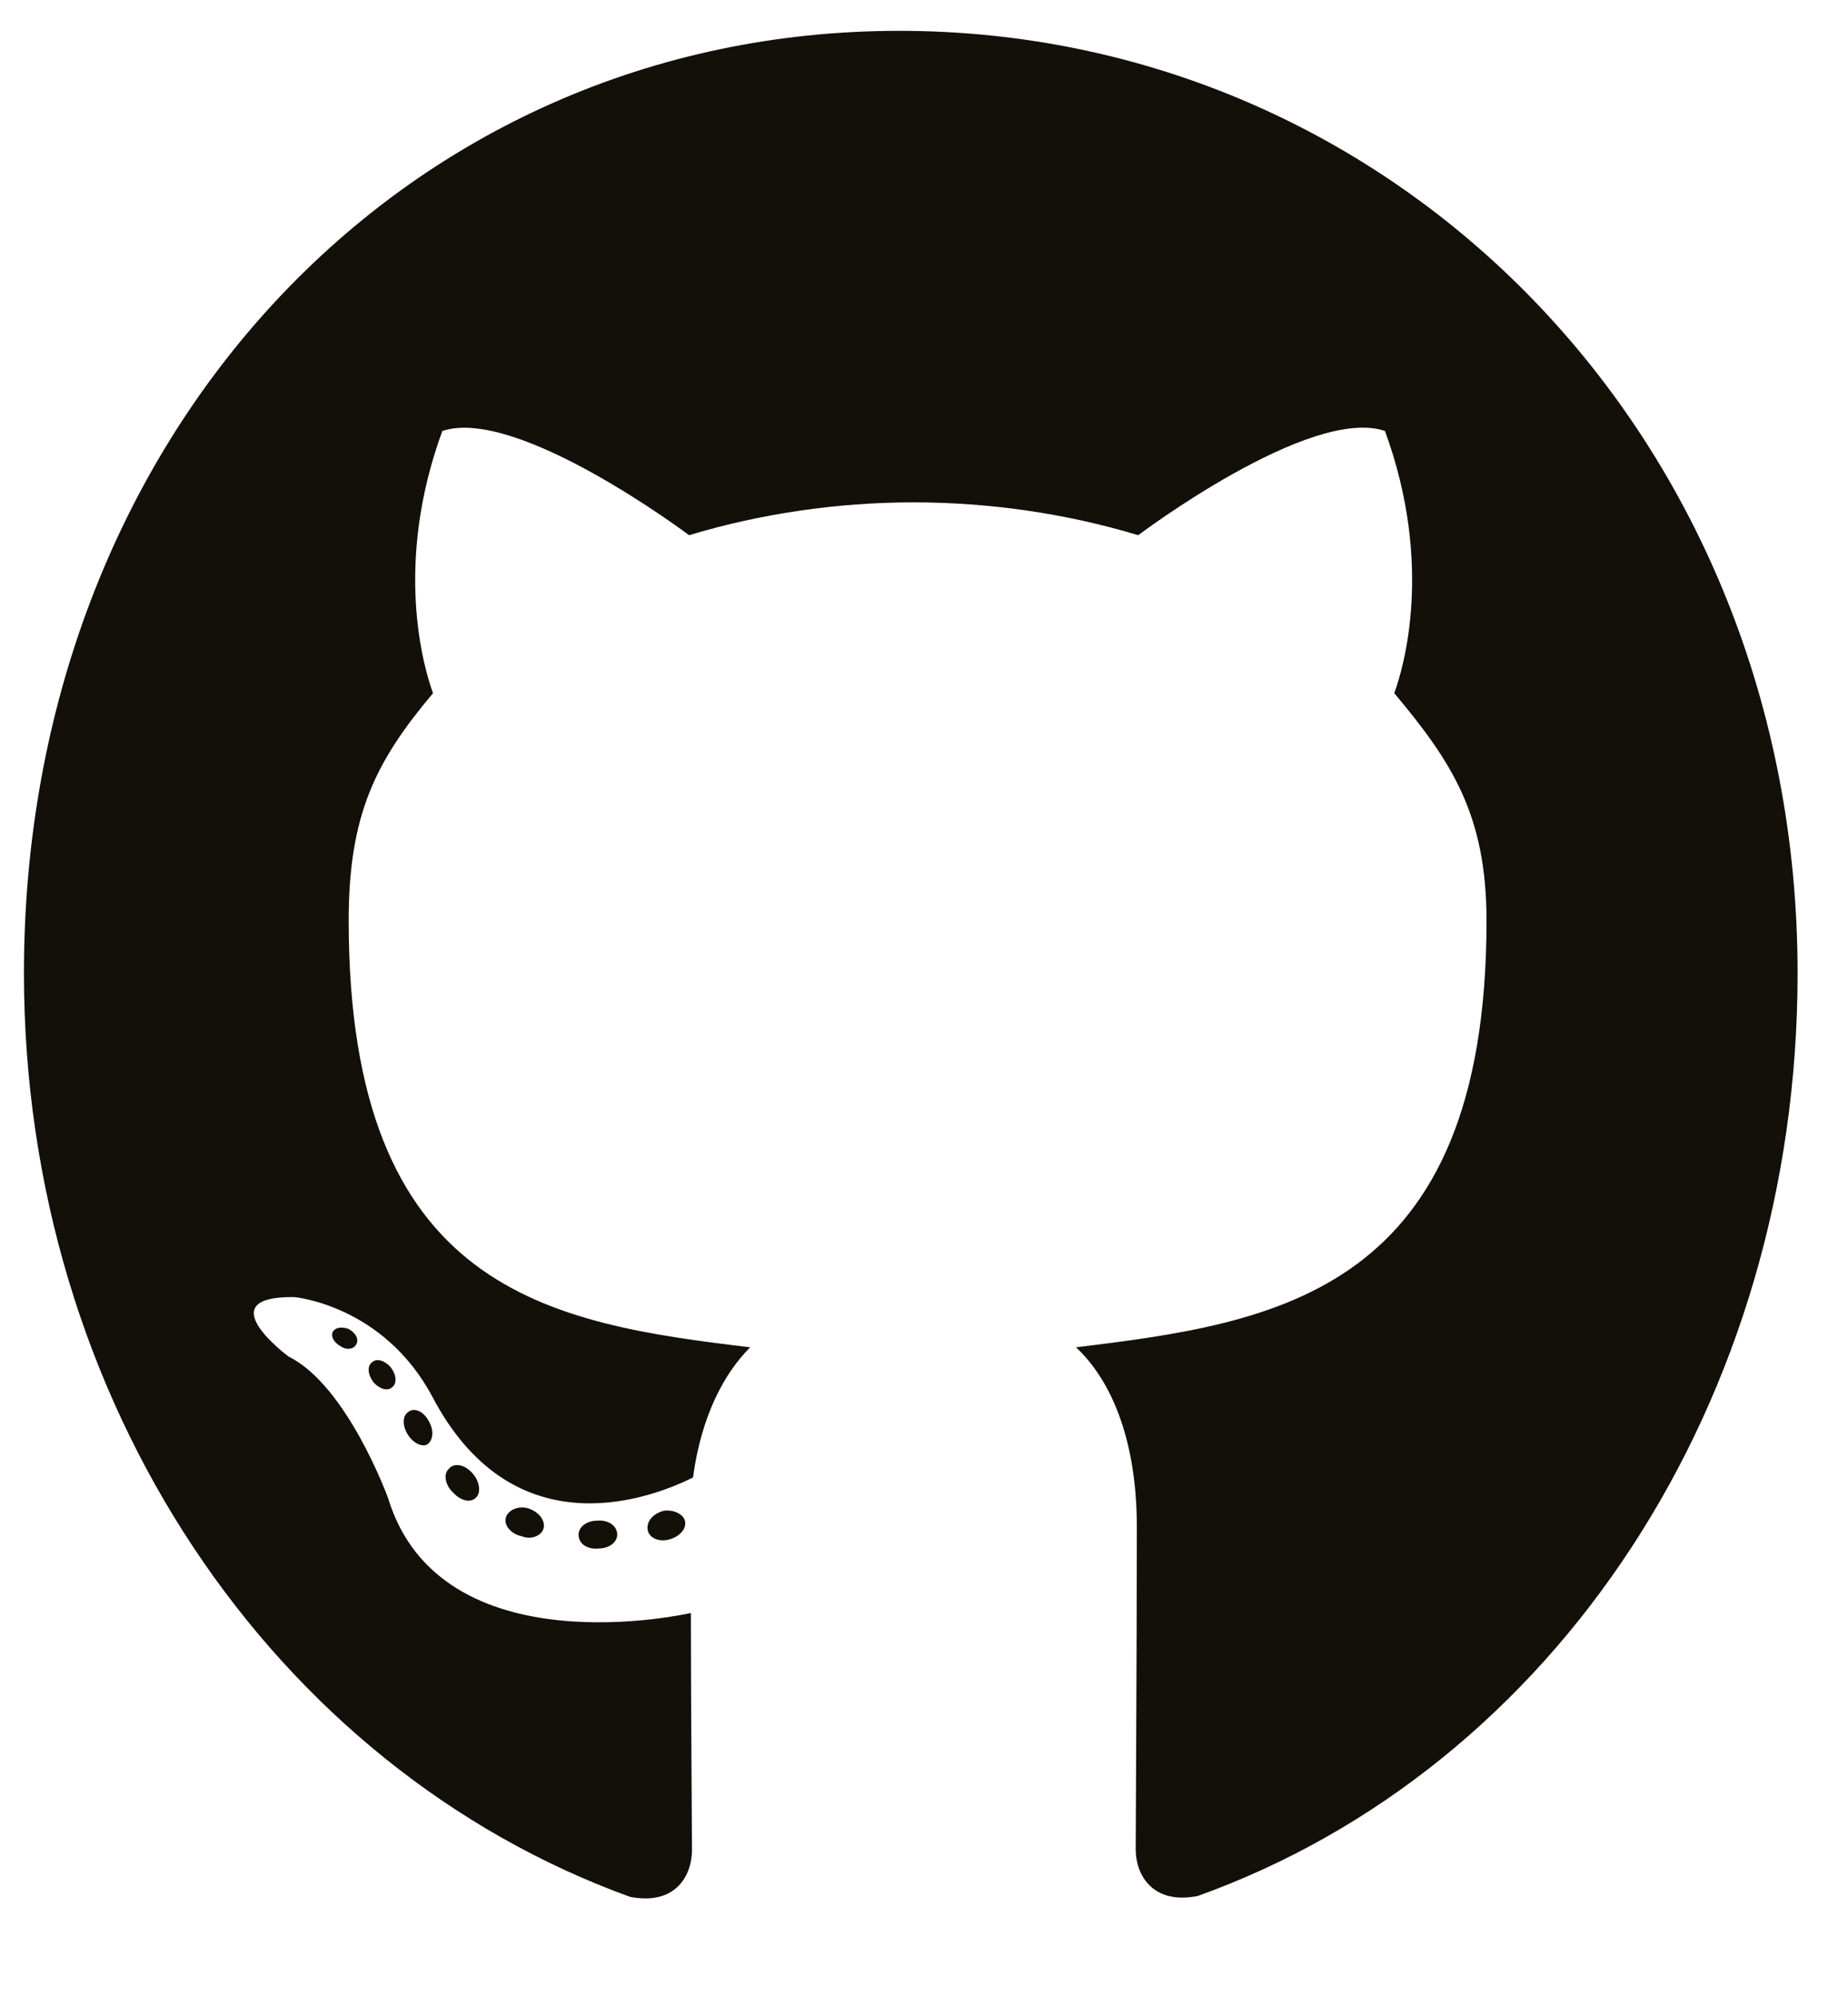 <svg width="25" height="27" viewBox="0 0 25 27" fill="none" xmlns="http://www.w3.org/2000/svg">
<g clip-path="url(#clip0_175_143)">
<path d="M8.35 20.748C8.35 20.853 8.238 20.936 8.098 20.936C7.939 20.952 7.827 20.869 7.827 20.748C7.827 20.644 7.939 20.56 8.079 20.56C8.224 20.545 8.35 20.628 8.35 20.748ZM6.845 20.513C6.811 20.618 6.908 20.738 7.053 20.769C7.179 20.822 7.324 20.769 7.353 20.665C7.382 20.56 7.29 20.44 7.145 20.393C7.019 20.357 6.879 20.409 6.845 20.513ZM8.983 20.425C8.843 20.461 8.746 20.56 8.761 20.68C8.775 20.785 8.901 20.853 9.046 20.816C9.187 20.78 9.283 20.68 9.269 20.576C9.254 20.477 9.124 20.409 8.983 20.425ZM12.166 0.417C5.457 0.417 0.324 5.915 0.324 13.157C0.324 18.947 3.701 23.902 8.524 25.646C9.143 25.766 9.361 25.353 9.361 25.014C9.361 24.69 9.346 22.905 9.346 21.808C9.346 21.808 5.96 22.591 5.249 20.252C5.249 20.252 4.697 18.733 3.904 18.341C3.904 18.341 2.796 17.522 3.981 17.537C3.981 17.537 5.186 17.642 5.849 18.884C6.908 20.9 8.683 20.32 9.375 19.976C9.487 19.14 9.801 18.561 10.149 18.216C7.445 17.892 4.717 17.47 4.717 12.447C4.717 11.011 5.084 10.291 5.858 9.372C5.733 9.032 5.321 7.633 5.984 5.827C6.995 5.487 9.322 7.236 9.322 7.236C10.29 6.944 11.33 6.792 12.36 6.792C13.39 6.792 14.431 6.944 15.398 7.236C15.398 7.236 17.725 5.482 18.736 5.827C19.399 7.638 18.987 9.032 18.862 9.372C19.636 10.296 20.11 11.016 20.11 12.447C20.11 17.485 17.26 17.887 14.556 18.216C15.001 18.629 15.379 19.412 15.379 20.639C15.379 22.398 15.364 24.576 15.364 25.004C15.364 25.343 15.587 25.755 16.201 25.635C21.039 23.902 24.318 18.947 24.318 13.157C24.318 5.915 18.876 0.417 12.166 0.417ZM5.026 18.425C4.963 18.477 4.978 18.597 5.06 18.697C5.138 18.78 5.249 18.817 5.312 18.749C5.375 18.697 5.36 18.576 5.278 18.477C5.2 18.394 5.089 18.357 5.026 18.425ZM4.504 18.002C4.47 18.07 4.518 18.154 4.615 18.206C4.693 18.258 4.789 18.242 4.823 18.169C4.857 18.101 4.809 18.018 4.712 17.966C4.615 17.934 4.538 17.95 4.504 18.002ZM6.071 19.861C5.994 19.929 6.023 20.085 6.134 20.184C6.245 20.305 6.386 20.32 6.449 20.237C6.511 20.169 6.482 20.012 6.386 19.913C6.279 19.793 6.134 19.777 6.071 19.861ZM5.52 19.093C5.442 19.145 5.442 19.281 5.52 19.401C5.597 19.521 5.728 19.574 5.791 19.521C5.868 19.454 5.868 19.318 5.791 19.198C5.723 19.078 5.597 19.025 5.52 19.093Z" fill="#130F09"/>
</g>
<defs>
<clipPath id="clip0_175_143">
<rect width="23.994" height="26.732" fill="white" transform="translate(0.324)"/>
</clipPath>
</defs>
</svg>
